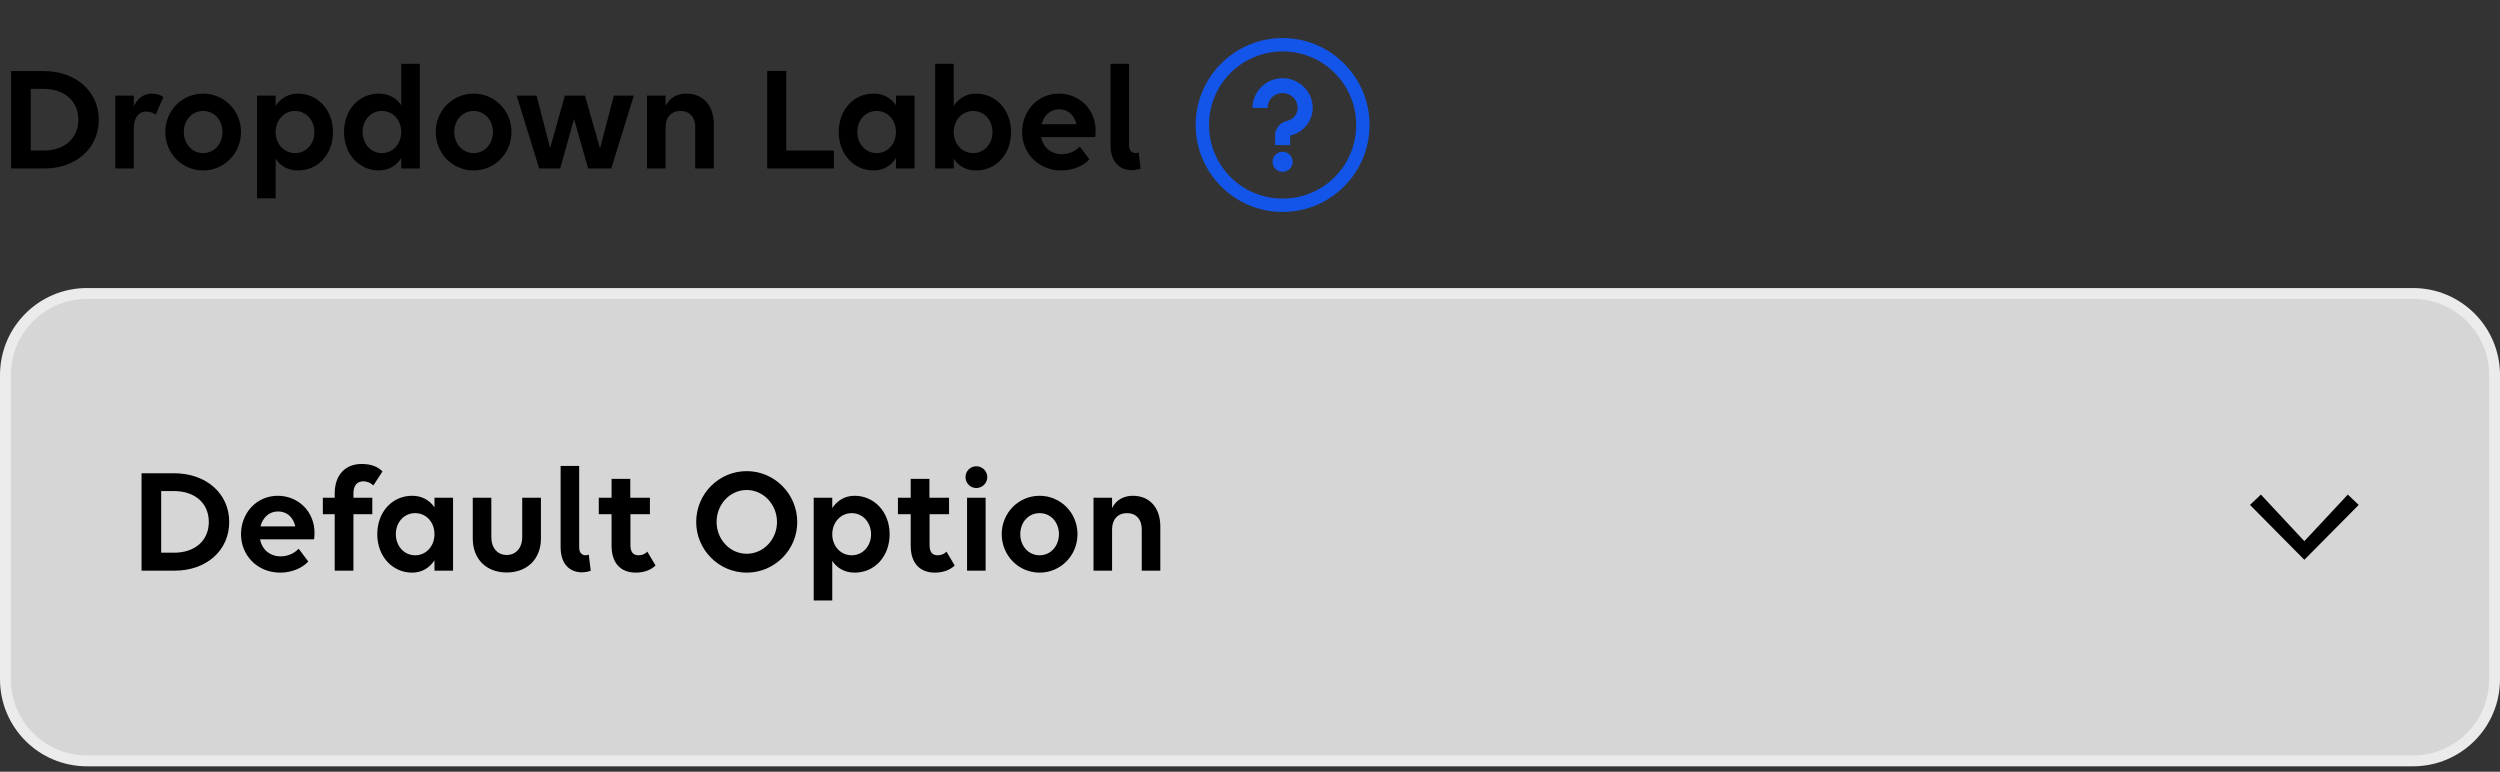 <svg width="230" height="71" viewBox="0 0 230 71" fill="none" xmlns="http://www.w3.org/2000/svg">
<rect x="0" y="0" width="230" height="71" fill="#333333" stroke="none"/>
<g clip-path="url(#clip0_6343_39530)">
<path d="M1.023 15.5V6.54H4.019C6.973 6.54 9.087 8.402 9.087 11.02C9.087 13.638 7.001 15.5 4.075 15.5H1.023ZM4.005 8.178H2.829V13.848H4.019C5.937 13.848 7.211 12.728 7.211 11.02C7.211 9.298 5.937 8.178 4.005 8.178ZM10.606 15.5V8.794H12.314V9.788C12.636 9.074 13.21 8.612 13.966 8.612C14.414 8.612 14.778 8.724 15.03 8.934L14.33 10.544C14.106 10.376 13.77 10.264 13.434 10.264C12.762 10.264 12.314 10.838 12.314 11.748V15.5H10.606ZM18.689 15.682C16.743 15.682 15.203 14.1 15.203 12.14C15.203 10.194 16.743 8.612 18.689 8.612C20.635 8.612 22.175 10.194 22.175 12.14C22.175 14.1 20.635 15.682 18.689 15.682ZM18.689 14.086C19.725 14.086 20.467 13.218 20.467 12.14C20.467 11.062 19.725 10.208 18.689 10.208C17.653 10.208 16.911 11.062 16.911 12.14C16.911 13.218 17.653 14.086 18.689 14.086ZM25.357 18.244H23.649V8.794H25.357V9.746C25.805 9.06 26.505 8.612 27.415 8.612C29.179 8.612 30.635 10.054 30.635 12.154C30.635 14.17 29.277 15.682 27.415 15.682C26.505 15.682 25.805 15.276 25.357 14.604V18.244ZM27.149 14.086C28.171 14.086 28.927 13.232 28.927 12.154C28.927 11.076 28.171 10.208 27.149 10.208C26.113 10.208 25.357 11.076 25.357 12.154C25.357 13.232 26.113 14.086 27.149 14.086ZM34.856 15.682C33.092 15.682 31.65 14.24 31.65 12.14C31.65 10.124 33.008 8.612 34.856 8.612C35.766 8.612 36.466 9.018 36.914 9.676V5.868H38.622V15.5H36.914V14.548C36.466 15.234 35.766 15.682 34.856 15.682ZM35.136 14.086C36.172 14.086 36.914 13.218 36.914 12.14C36.914 11.062 36.172 10.208 35.136 10.208C34.1 10.208 33.358 11.062 33.358 12.14C33.358 13.218 34.1 14.086 35.136 14.086ZM43.572 15.682C41.626 15.682 40.086 14.1 40.086 12.14C40.086 10.194 41.626 8.612 43.572 8.612C45.518 8.612 47.058 10.194 47.058 12.14C47.058 14.1 45.518 15.682 43.572 15.682ZM43.572 14.086C44.608 14.086 45.35 13.218 45.35 12.14C45.35 11.062 44.608 10.208 43.572 10.208C42.536 10.208 41.794 11.062 41.794 12.14C41.794 13.218 42.536 14.086 43.572 14.086ZM51.535 15.5H49.603L47.531 8.794H49.365L50.611 13.624L51.969 8.794H53.817L55.203 13.652L56.477 8.794H58.311L56.239 15.5H54.111L52.809 10.95L51.535 15.5ZM59.524 15.5V8.794H61.232V9.746C61.582 9.032 62.254 8.612 63.136 8.612C64.676 8.612 65.67 9.69 65.67 11.44V15.5H63.962V11.692C63.962 10.782 63.444 10.208 62.604 10.208C61.764 10.208 61.232 10.782 61.232 11.692V15.5H59.524ZM70.586 15.5V6.526H72.336V13.848H76.718V15.5H70.586ZM80.37 15.682C78.606 15.682 77.164 14.24 77.164 12.14C77.164 10.124 78.522 8.612 80.37 8.612C81.28 8.612 81.98 9.018 82.428 9.676V8.794H84.136V15.5H82.428V14.548C81.98 15.234 81.28 15.682 80.37 15.682ZM80.65 14.086C81.686 14.086 82.428 13.218 82.428 12.14C82.428 11.062 81.686 10.208 80.65 10.208C79.614 10.208 78.872 11.062 78.872 12.14C78.872 13.218 79.614 14.086 80.65 14.086ZM89.799 8.612C91.564 8.612 93.019 10.054 93.019 12.154C93.019 14.17 91.662 15.682 89.799 15.682C88.889 15.682 88.189 15.276 87.742 14.604V15.5H86.034V5.868H87.742V9.746C88.189 9.06 88.889 8.612 89.799 8.612ZM89.534 10.208C88.498 10.208 87.742 11.076 87.742 12.154C87.742 13.232 88.498 14.086 89.534 14.086C90.555 14.086 91.311 13.232 91.311 12.154C91.311 11.076 90.555 10.208 89.534 10.208ZM97.633 15.682C95.547 15.682 94.035 14.1 94.035 12.14C94.035 10.194 95.477 8.612 97.409 8.612C99.327 8.612 100.797 10.082 100.797 12.014C100.797 12.238 100.783 12.504 100.755 12.616H95.785C95.967 13.54 96.667 14.184 97.689 14.184C98.375 14.184 98.949 13.89 99.341 13.484L100.223 14.66C99.705 15.234 98.753 15.682 97.633 15.682ZM97.437 10.054C96.625 10.054 96.037 10.614 95.827 11.426H99.033C98.823 10.53 98.221 10.054 97.437 10.054ZM104.756 14.016L104.938 15.514C104.686 15.598 104.364 15.654 104.112 15.654C103.146 15.654 102.166 15.038 102.166 13.33V5.868H103.874V13.372C103.874 13.89 104.168 14.086 104.476 14.086C104.56 14.086 104.672 14.058 104.756 14.016Z" fill="black"/>
<path fill-rule="evenodd" clip-rule="evenodd" d="M110 11.5C110 7.089 113.589 3.5 118 3.5C122.411 3.5 126 7.089 126 11.5C126 15.912 122.411 19.5 118 19.5C113.589 19.5 110 15.912 110 11.5ZM124.769 11.5C124.769 7.753 121.747 4.731 118 4.731C114.253 4.731 111.231 7.753 111.231 11.5C111.231 15.247 114.253 18.269 118 18.269C121.747 18.269 124.769 15.247 124.769 11.5ZM118.923 14.885C118.923 15.394 118.51 15.808 118 15.808C117.49 15.808 117.077 15.394 117.077 14.885C117.077 14.375 117.49 13.961 118 13.961C118.51 13.961 118.923 14.375 118.923 14.885ZM115.231 9.927C115.231 8.424 116.477 7.192 118 7.192C119.523 7.192 120.769 8.424 120.769 9.927C120.769 11.036 120.039 12.035 118.974 12.385L118.692 12.47V13.346H117.308V12.47C117.308 11.885 117.694 11.351 118.26 11.167L118.541 11.081C119.044 10.916 119.385 10.451 119.385 9.927C119.385 9.163 118.773 8.56 118 8.56C117.227 8.56 116.615 9.163 116.615 9.927H115.231Z" fill="#1355E9"/>
<path d="M222 27H8C3.858 27 0.5 30.358 0.5 34.5V62.5C0.5 66.642 3.858 70 8 70H222C226.142 70 229.5 66.642 229.5 62.5V34.5C229.5 30.358 226.142 27 222 27Z" fill="#D6D6D6"/>
<path d="M222 27H8C3.858 27 0.5 30.358 0.5 34.5V62.5C0.5 66.642 3.858 70 8 70H222C226.142 70 229.5 66.642 229.5 62.5V34.5C229.5 30.358 226.142 27 222 27Z" stroke="#EBEBEB"/>
<path d="M13.023 52.5V43.54H16.019C18.973 43.54 21.087 45.402 21.087 48.02C21.087 50.638 19.001 52.5 16.075 52.5H13.023ZM16.005 45.178H14.829V50.848H16.019C17.937 50.848 19.211 49.728 19.211 48.02C19.211 46.298 17.937 45.178 16.005 45.178ZM25.77 52.682C23.684 52.682 22.172 51.1 22.172 49.14C22.172 47.194 23.614 45.612 25.546 45.612C27.464 45.612 28.934 47.082 28.934 49.014C28.934 49.238 28.92 49.504 28.892 49.616H23.922C24.104 50.54 24.804 51.184 25.826 51.184C26.512 51.184 27.086 50.89 27.478 50.484L28.36 51.66C27.842 52.234 26.89 52.682 25.77 52.682ZM25.574 47.054C24.762 47.054 24.174 47.614 23.964 48.426H27.17C26.96 47.53 26.358 47.054 25.574 47.054ZM29.701 47.306V45.794H30.793V45.402C30.793 43.708 31.759 42.686 33.257 42.686C34.167 42.686 34.755 42.938 35.189 43.372L34.349 44.66C34.153 44.45 33.789 44.282 33.425 44.282C32.865 44.282 32.515 44.66 32.515 45.388V45.794H34.251V47.306H32.515V52.5H30.793V47.306H29.701ZM37.915 52.682C36.151 52.682 34.709 51.24 34.709 49.14C34.709 47.124 36.067 45.612 37.915 45.612C38.825 45.612 39.525 46.018 39.973 46.676V45.794H41.681V52.5H39.973V51.548C39.525 52.234 38.825 52.682 37.915 52.682ZM38.195 51.086C39.231 51.086 39.973 50.218 39.973 49.14C39.973 48.062 39.231 47.208 38.195 47.208C37.159 47.208 36.417 48.062 36.417 49.14C36.417 50.218 37.159 51.086 38.195 51.086ZM45.202 45.794V49.42C45.202 50.4 45.762 51.058 46.616 51.058C47.47 51.058 48.044 50.4 48.044 49.42V45.794H49.766V49.546C49.766 51.422 48.506 52.668 46.616 52.668C44.726 52.668 43.494 51.422 43.494 49.546V45.794H45.202ZM54.166 51.016L54.348 52.514C54.096 52.598 53.774 52.654 53.522 52.654C52.556 52.654 51.576 52.038 51.576 50.33V42.868H53.284V50.372C53.284 50.89 53.578 51.086 53.886 51.086C53.97 51.086 54.082 51.058 54.166 51.016ZM55.088 47.306V45.794H56.264V44.058H57.986V45.794H59.792V47.306H58V50.162C58 50.792 58.252 51.086 58.756 51.086C59.078 51.086 59.386 50.946 59.554 50.75L60.31 52.024C59.946 52.388 59.316 52.682 58.49 52.682C57.132 52.682 56.264 51.842 56.264 50.204V47.306H55.088ZM68.698 43.344C71.26 43.344 73.346 45.444 73.346 48.034C73.346 50.596 71.26 52.682 68.698 52.682C66.136 52.682 64.05 50.582 64.05 48.02C64.05 45.43 66.136 43.344 68.698 43.344ZM68.698 50.946C70.238 50.946 71.484 49.63 71.484 48.034C71.484 46.41 70.238 45.08 68.698 45.08C67.158 45.08 65.926 46.396 65.926 48.02C65.926 49.63 67.158 50.946 68.698 50.946ZM76.568 55.244H74.86V45.794H76.568V46.746C77.016 46.06 77.716 45.612 78.626 45.612C80.39 45.612 81.846 47.054 81.846 49.154C81.846 51.17 80.488 52.682 78.626 52.682C77.716 52.682 77.016 52.276 76.568 51.604V55.244ZM78.36 51.086C79.382 51.086 80.138 50.232 80.138 49.154C80.138 48.076 79.382 47.208 78.36 47.208C77.324 47.208 76.568 48.076 76.568 49.154C76.568 50.232 77.324 51.086 78.36 51.086ZM82.609 47.306V45.794H83.785V44.058H85.507V45.794H87.313V47.306H85.521V50.162C85.521 50.792 85.773 51.086 86.277 51.086C86.599 51.086 86.907 50.946 87.075 50.75L87.831 52.024C87.467 52.388 86.837 52.682 86.011 52.682C84.653 52.682 83.785 51.842 83.785 50.204V47.306H82.609ZM89.823 44.898C89.263 44.898 88.829 44.45 88.829 43.89C88.829 43.344 89.263 42.896 89.823 42.896C90.369 42.896 90.831 43.344 90.831 43.89C90.831 44.45 90.369 44.898 89.823 44.898ZM90.677 52.5H88.969V45.794H90.677V52.5ZM95.644 52.682C93.698 52.682 92.158 51.1 92.158 49.14C92.158 47.194 93.698 45.612 95.644 45.612C97.59 45.612 99.13 47.194 99.13 49.14C99.13 51.1 97.59 52.682 95.644 52.682ZM95.644 51.086C96.68 51.086 97.422 50.218 97.422 49.14C97.422 48.062 96.68 47.208 95.644 47.208C94.608 47.208 93.866 48.062 93.866 49.14C93.866 50.218 94.608 51.086 95.644 51.086ZM100.603 52.5V45.794H102.311V46.746C102.661 46.032 103.333 45.612 104.215 45.612C105.755 45.612 106.749 46.69 106.749 48.44V52.5H105.041V48.692C105.041 47.782 104.523 47.208 103.683 47.208C102.843 47.208 102.311 47.782 102.311 48.692V52.5H100.603Z" fill="black"/>
<path d="M212 51.5L207 46.452L208 45.5L212 49.786L216 45.5L217 46.452L212 51.5Z" fill="black"/>
</g>
<defs>
<clipPath id="clip0_6343_39530">
<rect width="230" height="70" fill="white" transform="translate(0 0.5)"/>
</clipPath>
</defs>
</svg>

